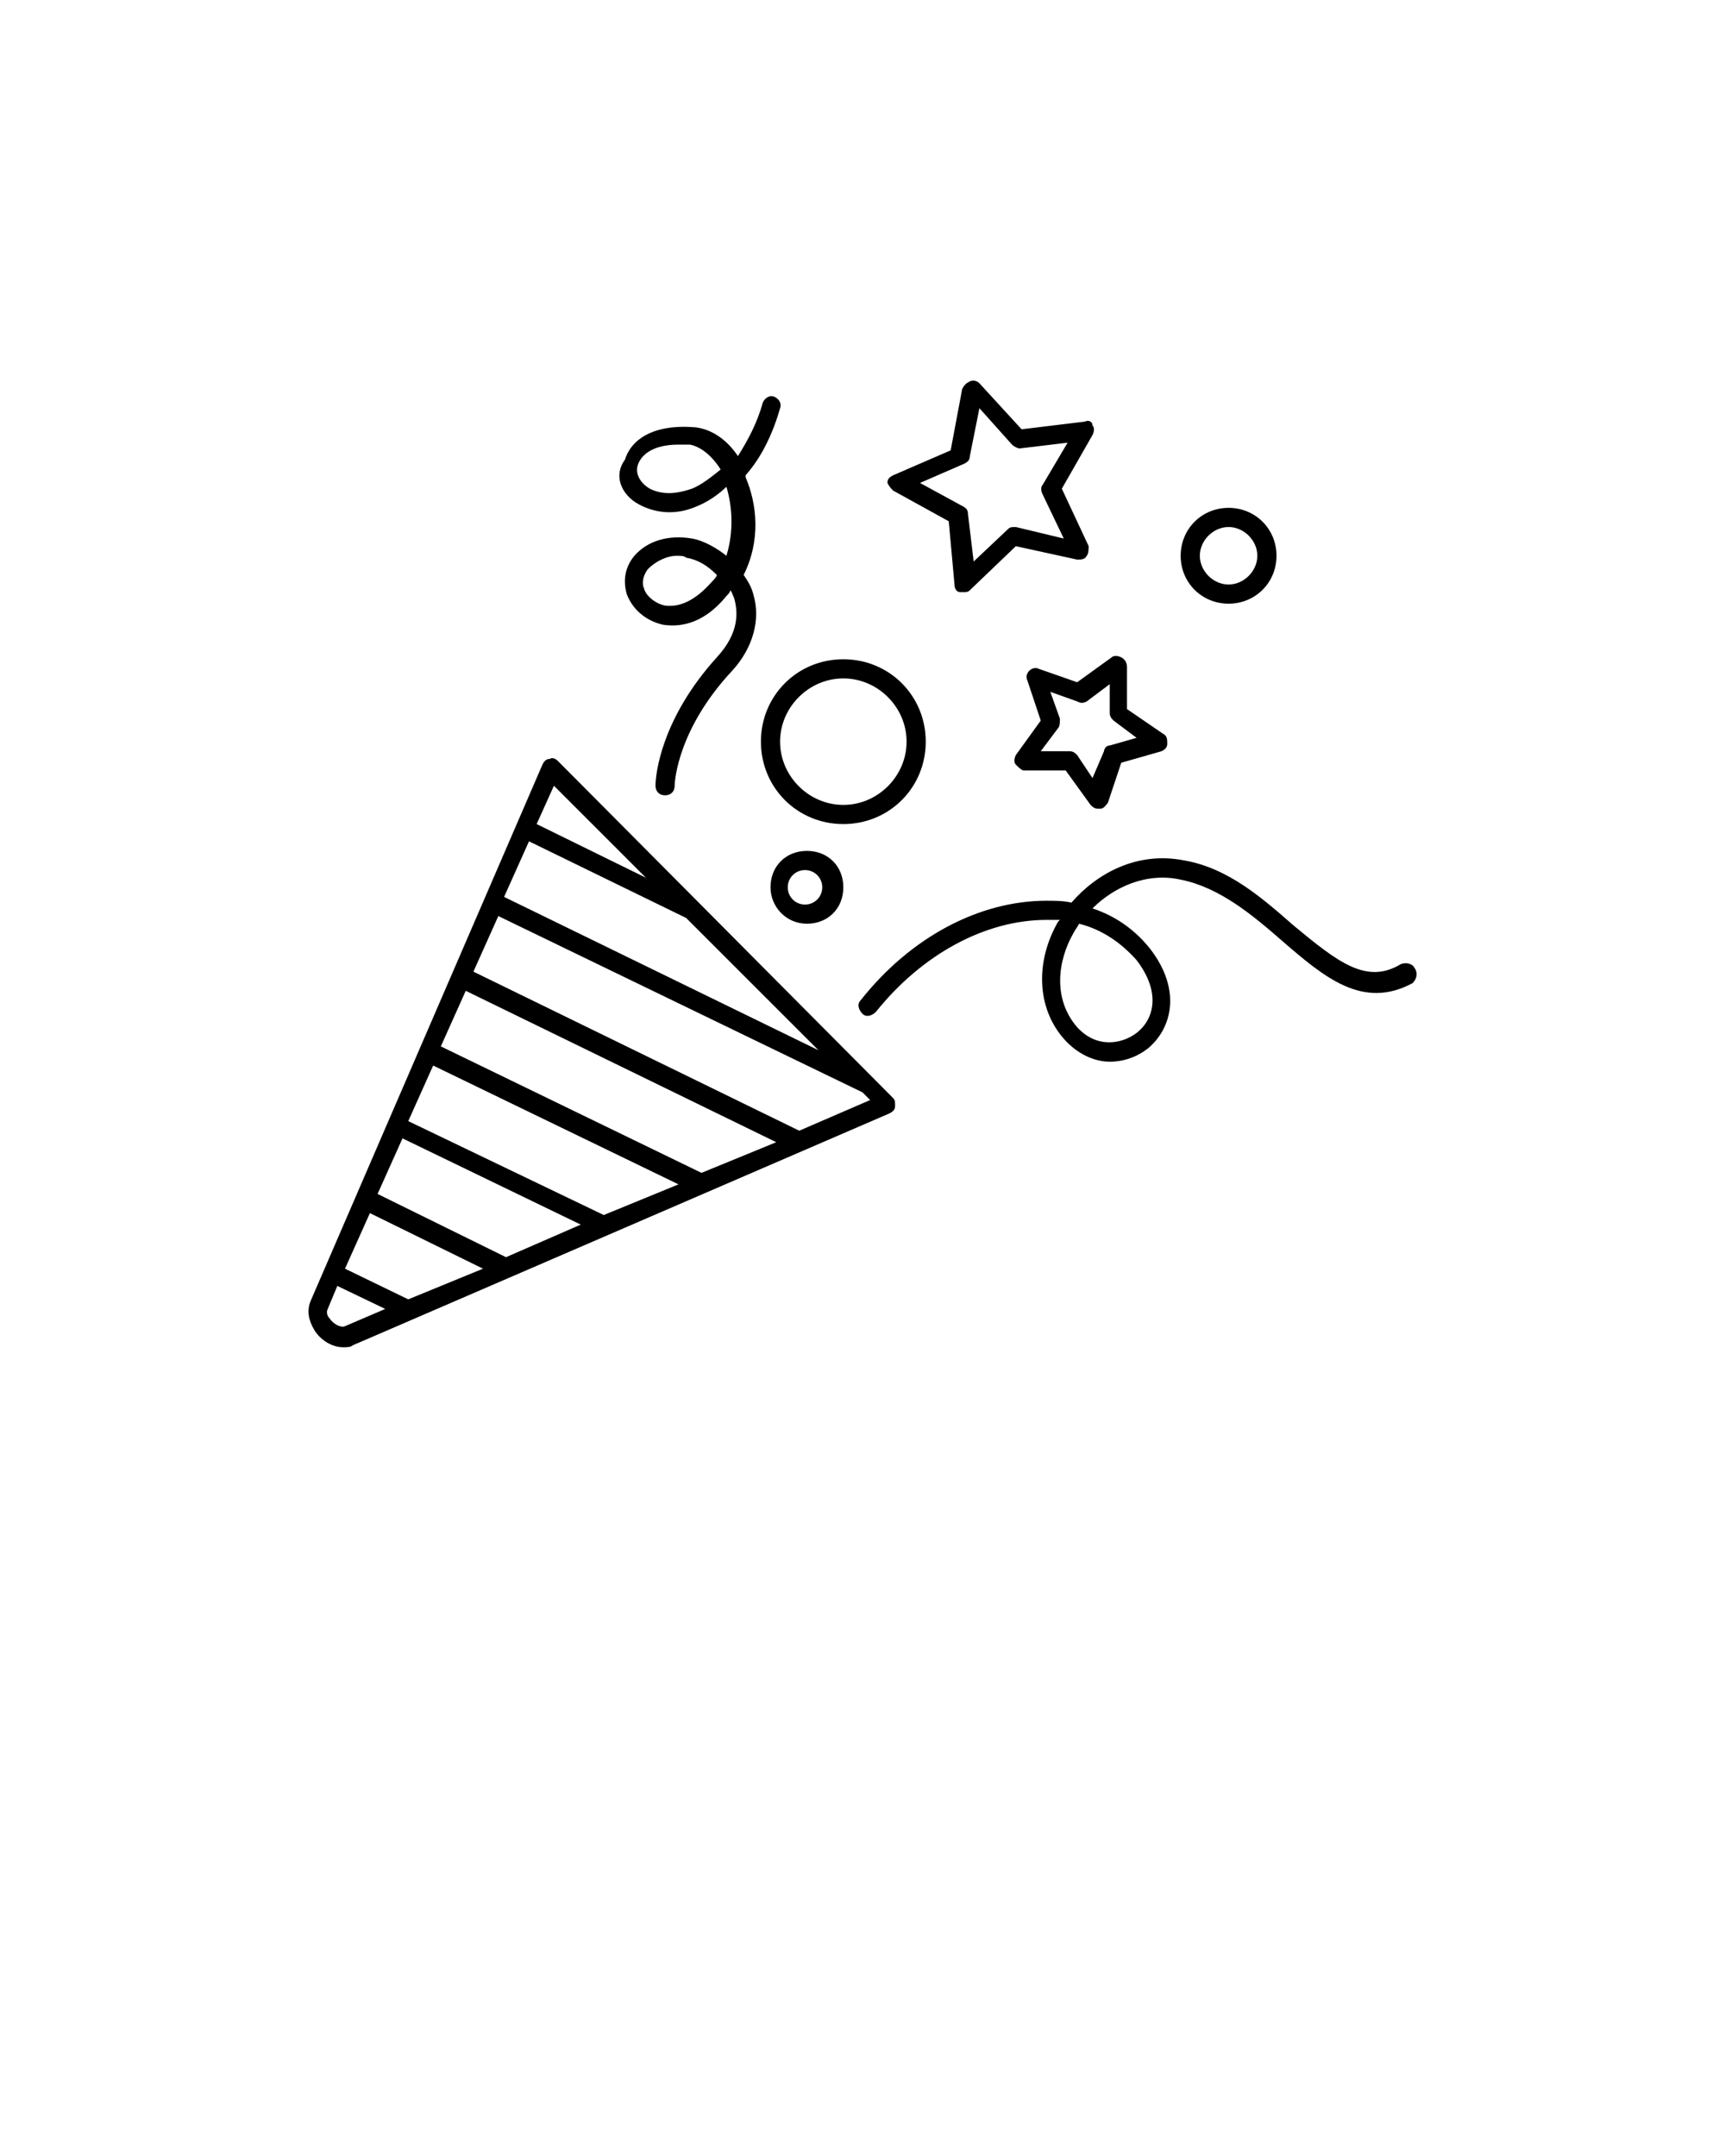 <?xml version="1.0" encoding="utf-8"?>
<!-- Generator: Adobe Illustrator 23.0.1, SVG Export Plug-In . SVG Version: 6.00 Build 0)  -->
<svg version="1.1" id="Layer_1" xmlns="http://www.w3.org/2000/svg" xmlns:xlink="http://www.w3.org/1999/xlink" x="0px" y="0px"
	 viewBox="0 0 90 112.5" style="enable-background:new 0 0 90 112.5;" xml:space="preserve">
<path d="M44,43c2.4,0,4.3-1.9,4.3-4.3c0-2.4-1.9-4.3-4.3-4.3c-2.4,0-4.3,1.9-4.3,4.3S41.6,43,44,43z M44,35.4c1.8,0,3.3,1.5,3.3,3.3
	S45.8,42,44,42s-3.3-1.5-3.3-3.3S42.2,35.4,44,35.4z M73.8,50.5c-0.1-0.2-0.4-0.3-0.7-0.2c-1.8,1.1-3.3-0.1-5.6-2
	c-1.6-1.4-3.4-3-5.7-3.4c-2.5-0.5-4.6,0.7-5.9,2.2C55.5,47,55,47,54.6,47l0,0c-3.5,0-7.1,1.9-9.7,5.2c-0.2,0.2-0.1,0.5,0.1,0.7
	c0.2,0.2,0.5,0.1,0.7-0.1c2.4-3,5.7-4.8,8.9-4.8c0.2,0,0.5,0,0.7,0l-0.1,0.1c-1.2,2.1-1.1,4.5,0.3,6.1c0.7,0.8,1.6,1.2,2.4,1.2
	c0.8,0,1.5-0.3,2-0.7c1.2-1,1.8-3,0.1-5.2c-0.8-1-1.8-1.7-3-2.1c1.1-1.1,2.8-1.9,4.6-1.5c2,0.4,3.7,1.8,5.3,3.2
	c2.2,1.9,4.2,3.6,6.8,2.2C73.9,51.1,74,50.8,73.8,50.5z M59.3,50.1c1.3,1.7,0.9,3.1,0,3.8c-0.8,0.6-2.1,0.8-3.1-0.3
	c-1.3-1.5-1-3.5-0.2-4.9c0.1-0.2,0.2-0.3,0.3-0.5C57.5,48.5,58.5,49.2,59.3,50.1z M33.3,26.3c0.9,0.5,2,0.6,3.1,0.1
	c0.5-0.2,1.1-0.6,1.5-1c0.3,1,0.4,2.3,0,3.6c-0.5-0.4-1.2-0.8-1.8-0.9c-1.2-0.2-2.3,0.1-3,0.9c-0.5,0.6-0.6,1.3-0.4,2
	c0.3,0.8,1,1.4,1.9,1.6c0.7,0.1,2,0.1,3.3-1.5c0.1-0.1,0.2-0.2,0.2-0.3c0.1,0.1,0.1,0.2,0.2,0.4c0.2,0.7,0.3,1.8-0.9,3.1
	c-2.9,3.2-3.2,6.1-3.2,6.7c0,0.3,0.2,0.5,0.5,0.5l0,0c0.3,0,0.5-0.2,0.5-0.5s0.2-3,3-6c1.1-1.2,1.5-2.7,1.1-4
	c-0.1-0.4-0.3-0.7-0.5-1c0.9-1.8,0.7-3.7,0.1-5.1v-0.1c0.8-0.9,1.4-2.1,1.8-3.5c0.1-0.3-0.1-0.5-0.3-0.6c-0.3-0.1-0.5,0.1-0.6,0.3
	c-0.3,1.1-0.8,2-1.3,2.8c-0.6-0.9-1.4-1.4-2.2-1.5C34,22.1,32.9,23,32.6,24C32,24.8,32.4,25.8,33.3,26.3z M37.1,30.4
	c-0.8,0.9-1.6,1.3-2.4,1.2c-0.5-0.1-1-0.5-1.1-0.9c-0.1-0.2-0.1-0.6,0.2-1c0.5-0.5,1.1-0.7,1.5-0.7c0.2,0,0.4,0,0.5,0.1
	c0.6,0.1,1.1,0.4,1.6,0.9C37.4,30.1,37.2,30.3,37.1,30.4z M33.3,24.2c0.2-0.5,0.8-1,2.1-1c0.2,0,0.4,0,0.6,0
	c0.5,0.1,1.1,0.5,1.6,1.3c-0.5,0.4-1,0.8-1.5,1c-0.6,0.2-1.4,0.4-2.2,0C33.4,25.2,33.1,24.7,33.3,24.2z M64.1,31.5
	c1.4,0,2.5-1.1,2.5-2.5s-1.1-2.5-2.5-2.5s-2.5,1.1-2.5,2.5S62.7,31.5,64.1,31.5z M64.1,27.5c0.8,0,1.5,0.7,1.5,1.5s-0.7,1.5-1.5,1.5
	c-0.8,0-1.5-0.7-1.5-1.5S63.3,27.5,64.1,27.5z M40.2,46.3c0,1,0.8,1.9,1.9,1.9s1.9-0.8,1.9-1.9s-0.8-1.9-1.9-1.9
	S40.2,45.2,40.2,46.3z M42.9,46.3c0,0.5-0.4,0.9-0.9,0.9s-0.9-0.4-0.9-0.9s0.4-0.9,0.9-0.9S42.9,45.8,42.9,46.3z M46.6,25.6l2.9,1.6
	l0.3,3.3c0,0.2,0.1,0.4,0.3,0.4c0.1,0,0.1,0,0.2,0c0.1,0,0.2,0,0.3-0.1l2.4-2.3l3.2,0.7c0.2,0,0.4,0,0.5-0.2
	c0.1-0.1,0.1-0.4,0.1-0.5l-1.4-3l1.6-2.8c0.1-0.2,0.1-0.4,0-0.5c0-0.2-0.2-0.3-0.4-0.2l-3.3,0.4L51.1,20c-0.1-0.1-0.3-0.2-0.5-0.1
	s-0.3,0.2-0.4,0.4l-0.6,3.2l-3,1.3c-0.2,0.1-0.3,0.2-0.3,0.4C46.4,25.4,46.5,25.5,46.6,25.6z M50.3,24.2c0.2-0.1,0.3-0.2,0.3-0.4
	l0.5-2.5l1.7,1.9c0.1,0.1,0.3,0.2,0.4,0.2l2.5-0.3l-1.3,2.2c-0.1,0.1-0.1,0.3,0,0.5l1.1,2.3L53,27.5c-0.2,0-0.3,0-0.4,0.1l-1.8,1.7
	l-0.3-2.5c0-0.2-0.1-0.3-0.3-0.4L48,25.2L50.3,24.2z M54.2,34.9c-0.2-0.1-0.4,0-0.5,0.1s-0.2,0.3-0.1,0.5l0.7,2.1L53,39.4
	c-0.1,0.2-0.1,0.4,0,0.5s0.3,0.3,0.4,0.3h2.2l1.3,1.8c0.1,0.1,0.2,0.2,0.4,0.2c0,0,0,0,0.1,0c0.2,0,0.3-0.2,0.4-0.3l0.7-2.1l2.1-0.6
	c0.2-0.1,0.3-0.2,0.3-0.4s0-0.4-0.2-0.5L58.8,37v-2.2c0-0.2-0.1-0.4-0.3-0.5s-0.4-0.1-0.5,0l-1.8,1.3L54.2,34.9z M56.7,36.6l1.2-0.9
	v1.5c0,0.2,0.1,0.3,0.2,0.4l1.2,0.9l-1.4,0.4c-0.2,0-0.3,0.2-0.3,0.3L57,40.6l-0.8-1.2c-0.1-0.1-0.2-0.2-0.4-0.2l0,0h-1.5l0.9-1.2
	c0.1-0.1,0.1-0.3,0.1-0.5l-0.5-1.4l1.4,0.5C56.4,36.7,56.5,36.7,56.7,36.6z M29.1,39.7c-0.1-0.1-0.3-0.2-0.4-0.1
	c-0.2,0-0.3,0.1-0.4,0.3l-12.1,28c-0.2,0.5-0.1,1,0.2,1.5c0.3,0.5,0.9,0.9,1.5,0.9c0.2,0,0.4,0,0.5-0.1l28-12.1
	c0.2-0.1,0.3-0.2,0.3-0.4s0-0.3-0.1-0.4L29.1,39.7z M27.6,43.9l8.2,4l6.9,6.9l-16.4-8L27.6,43.9z M28.9,41l4.8,4.8L28,43L28.9,41z
	 M36.6,61.2L23,54.6l1.3-2.9l16.2,7.9L36.6,61.2z M31.5,63.4l-10.2-4.9l1.3-2.9l12.8,6.2L31.5,63.4z M26.4,65.6l-6.7-3.3l1.3-2.9
	l9.3,4.5L26.4,65.6z M21.3,67.8L18,66.2l1.3-2.9l5.9,2.9L21.3,67.8z M18,69.2c-0.2,0.1-0.6-0.1-0.8-0.4c-0.1-0.1-0.2-0.3-0.1-0.5
	l0.5-1.2l2.5,1.2L18,69.2z M41.7,59l-17-8.3l1.3-2.9L45,57l0.4,0.4L41.7,59z"/>
</svg>
